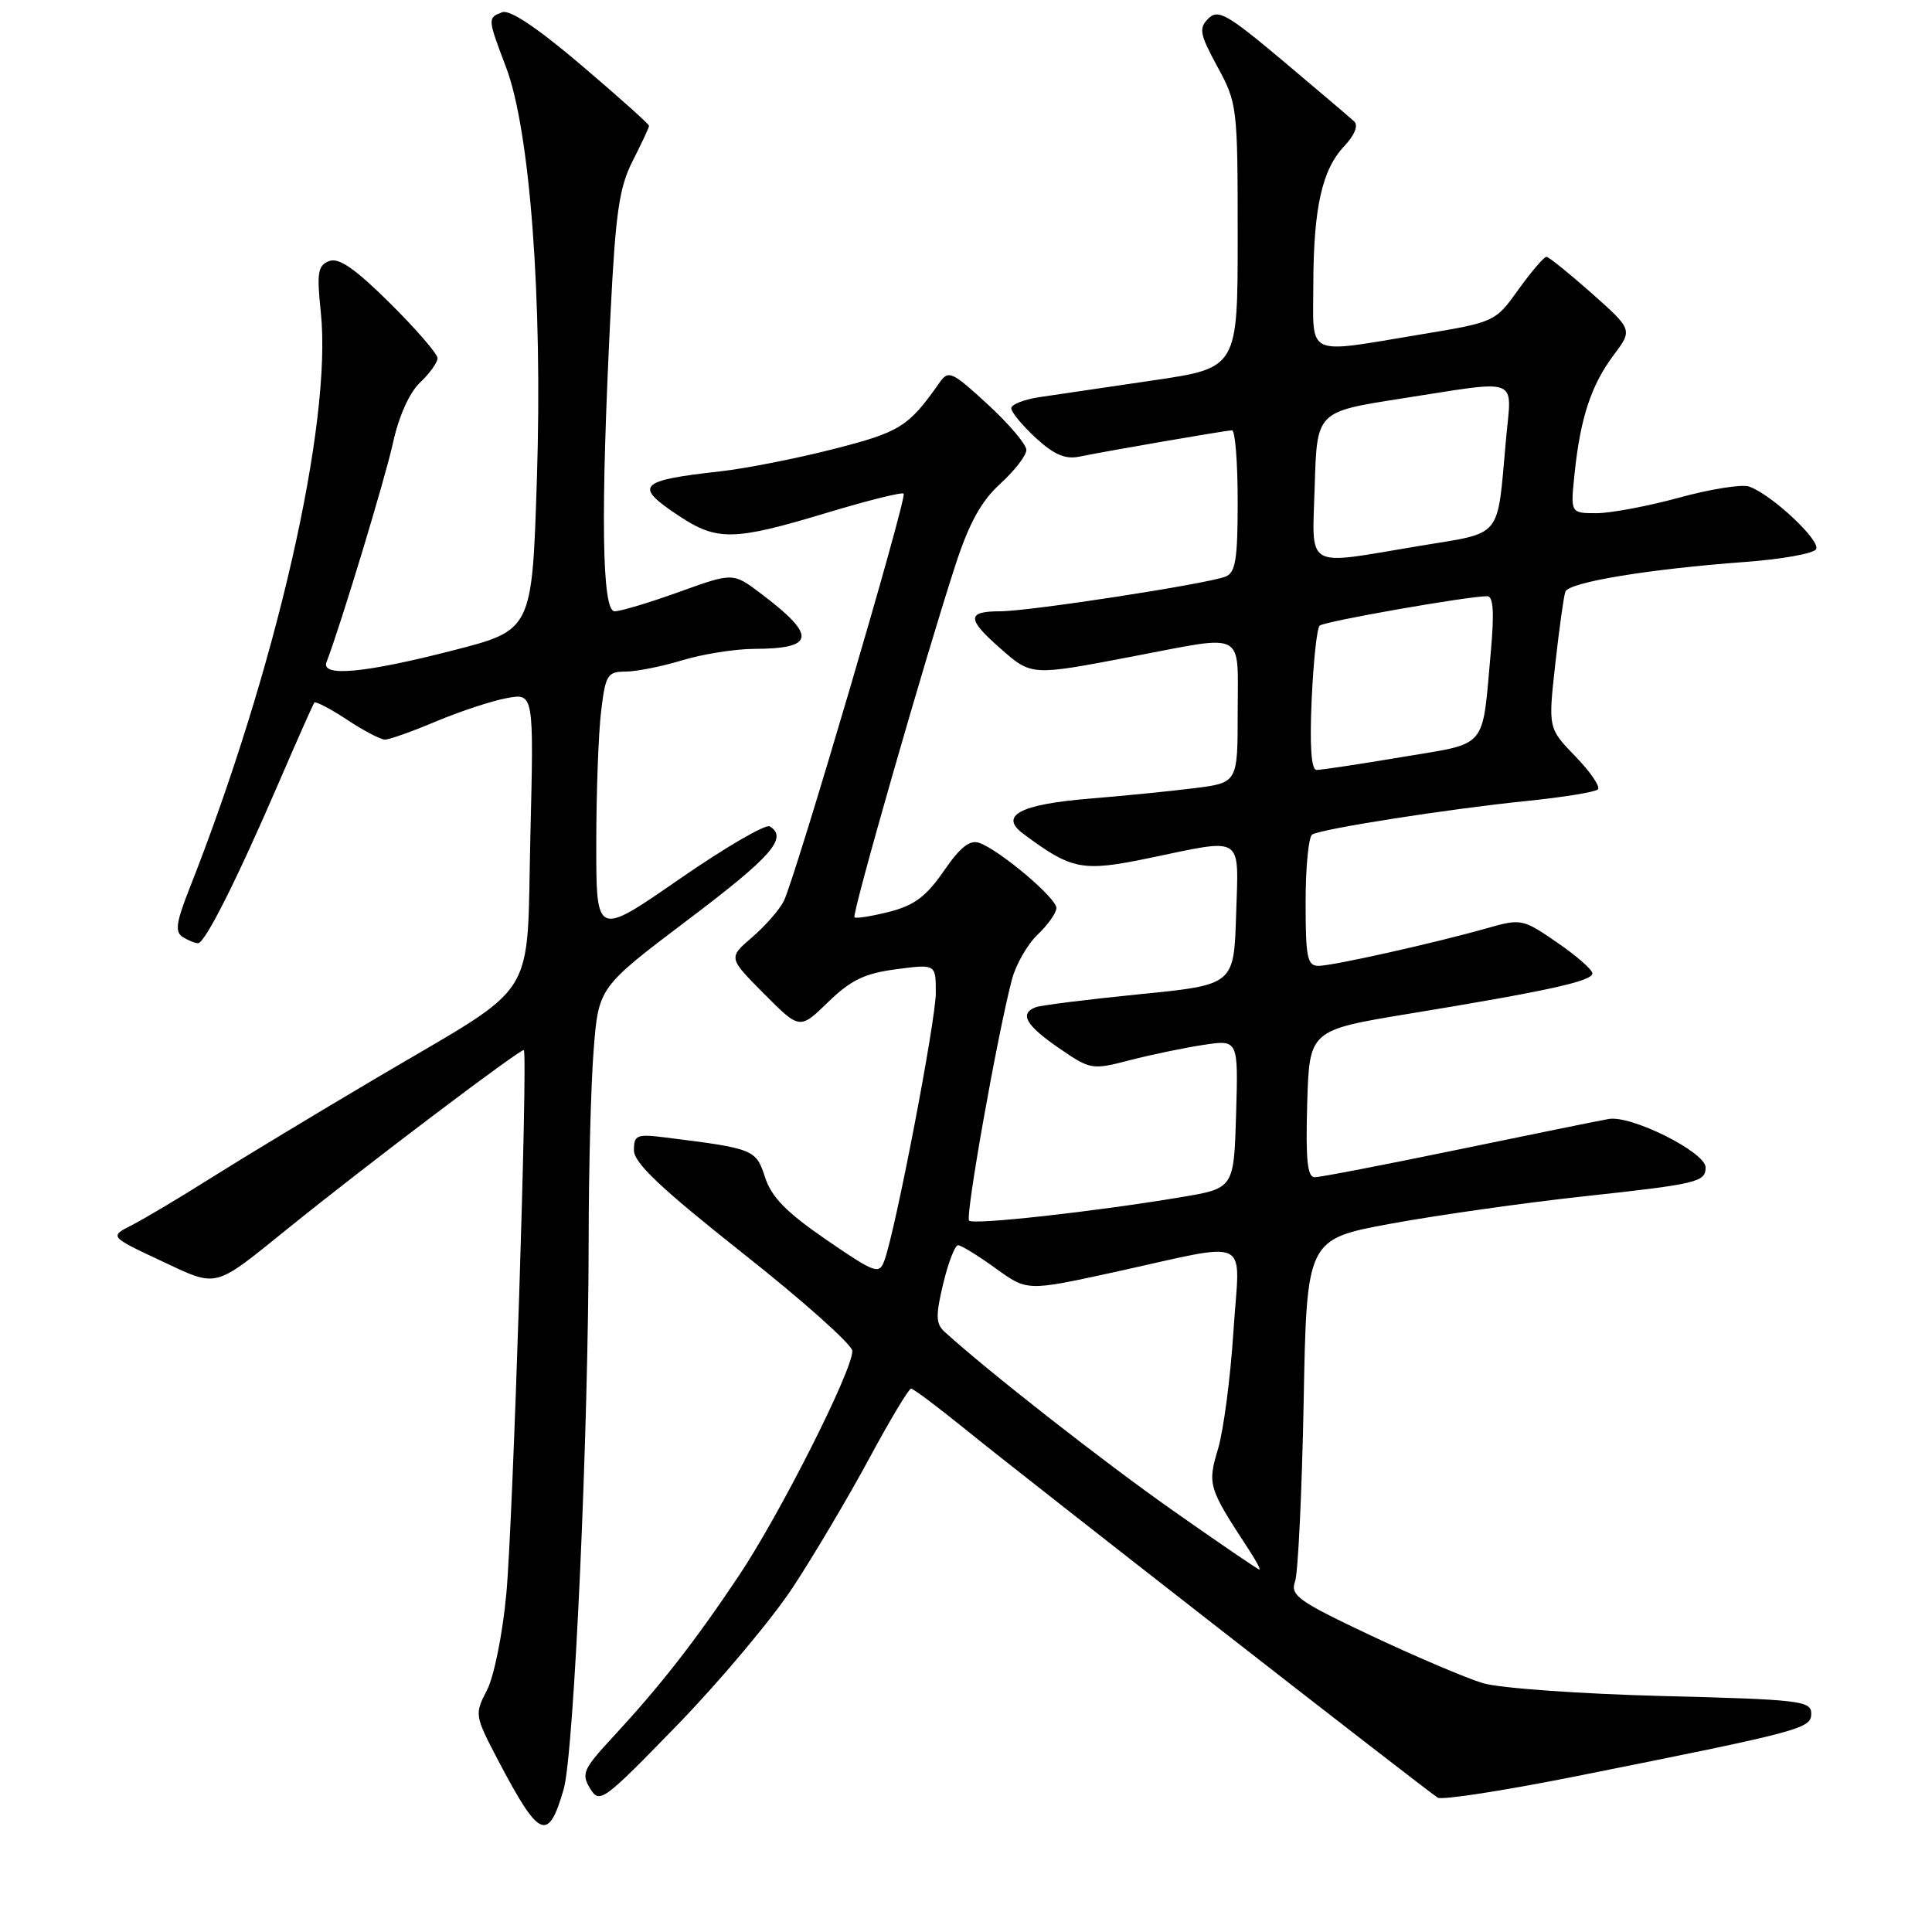 <?xml version="1.0" encoding="UTF-8" standalone="no"?>
<!DOCTYPE svg PUBLIC "-//W3C//DTD SVG 1.1//EN" "http://www.w3.org/Graphics/SVG/1.1/DTD/svg11.dtd" >
<svg xmlns="http://www.w3.org/2000/svg" xmlns:xlink="http://www.w3.org/1999/xlink" version="1.1" viewBox="0 0 256 256">
 <g >
 <path fill="currentColor"
d=" M 74.69 237.08 C 76.06 232.36 77.99 189.79 78.00 164.00 C 78.01 154.93 78.30 143.75 78.66 139.16 C 79.31 130.83 79.31 130.83 91.15 121.88 C 102.25 113.50 104.44 111.01 102.00 109.50 C 101.45 109.16 96.05 112.31 90.00 116.50 C 79.00 124.12 79.00 124.12 79.01 111.81 C 79.01 105.04 79.30 97.14 79.65 94.25 C 80.23 89.42 80.49 89.00 82.89 88.99 C 84.33 88.98 87.71 88.31 90.41 87.49 C 93.11 86.67 97.38 85.99 99.91 85.98 C 108.04 85.96 108.25 84.25 100.81 78.64 C 97.13 75.86 97.13 75.86 90.00 78.43 C 86.09 79.84 82.23 81.00 81.44 81.00 C 79.75 81.00 79.57 68.08 80.90 41.50 C 81.57 28.12 82.05 24.81 83.85 21.29 C 85.03 18.97 86.00 16.90 86.00 16.67 C 86.00 16.45 81.97 12.84 77.04 8.65 C 71.23 3.70 67.55 1.24 66.54 1.62 C 64.59 2.37 64.60 2.43 67.04 8.87 C 70.23 17.24 71.91 39.66 71.14 63.50 C 70.50 83.50 70.50 83.50 60.00 86.19 C 48.33 89.19 42.51 89.73 43.26 87.75 C 45.18 82.74 51.03 63.43 52.07 58.69 C 52.84 55.16 54.25 52.02 55.66 50.69 C 56.93 49.48 57.97 48.04 57.98 47.47 C 57.99 46.91 55.16 43.63 51.68 40.18 C 47.05 35.59 44.90 34.10 43.62 34.59 C 42.11 35.17 41.96 36.12 42.51 41.38 C 44.04 56.05 36.60 88.62 25.04 117.91 C 23.34 122.22 23.17 123.49 24.20 124.15 C 24.92 124.60 25.83 124.98 26.24 124.98 C 27.16 125.00 31.42 116.51 37.03 103.50 C 39.40 98.00 41.48 93.32 41.65 93.10 C 41.82 92.89 43.76 93.90 45.96 95.35 C 48.16 96.81 50.43 98.00 51.01 98.00 C 51.59 98.00 54.63 96.92 57.78 95.59 C 60.93 94.27 65.13 92.88 67.12 92.51 C 70.74 91.83 70.74 91.83 70.28 110.66 C 69.74 133.06 71.69 129.96 50.25 142.62 C 42.14 147.41 32.12 153.46 28.00 156.06 C 23.88 158.66 19.15 161.48 17.50 162.32 C 14.50 163.85 14.50 163.85 21.27 167.03 C 28.97 170.64 28.16 170.84 38.20 162.74 C 48.68 154.27 69.14 138.81 69.41 139.15 C 69.96 139.84 67.97 201.68 67.10 211.09 C 66.61 216.46 65.47 222.12 64.53 223.95 C 62.86 227.17 62.89 227.31 66.06 233.36 C 71.47 243.65 72.64 244.16 74.69 237.08 Z  M 105.15 210.19 C 107.92 205.96 112.43 198.34 115.18 193.25 C 117.92 188.16 120.42 184.00 120.72 184.00 C 121.03 184.00 124.25 186.42 127.89 189.37 C 135.47 195.53 188.99 237.26 190.51 238.20 C 191.06 238.54 199.16 237.29 208.51 235.43 C 238.87 229.36 240.00 229.06 240.00 227.05 C 240.00 225.37 238.48 225.19 220.25 224.73 C 209.39 224.45 198.70 223.69 196.50 223.03 C 194.30 222.37 187.63 219.53 181.68 216.73 C 172.03 212.17 170.94 211.40 171.60 209.56 C 172.00 208.43 172.51 197.76 172.74 185.85 C 173.14 164.20 173.14 164.20 184.32 162.14 C 190.47 161.01 201.97 159.38 209.88 158.52 C 224.91 156.89 226.00 156.63 226.00 154.69 C 226.00 152.67 216.15 147.74 213.17 148.27 C 211.70 148.53 202.62 150.38 193.00 152.37 C 183.38 154.36 174.92 155.99 174.21 155.99 C 173.23 156.00 173.00 153.68 173.21 146.25 C 173.50 136.50 173.50 136.50 186.73 134.32 C 205.08 131.31 211.00 130.00 211.00 128.98 C 211.00 128.49 208.90 126.65 206.33 124.89 C 201.78 121.75 201.55 121.71 197.08 122.98 C 190.18 124.94 176.73 127.95 174.75 127.98 C 173.22 128.00 173.00 126.94 173.00 119.56 C 173.00 114.92 173.39 110.88 173.87 110.58 C 175.10 109.82 191.99 107.18 202.33 106.13 C 207.15 105.64 211.38 104.95 211.73 104.60 C 212.08 104.25 210.74 102.28 208.75 100.23 C 205.14 96.50 205.14 96.50 206.08 88.00 C 206.60 83.33 207.20 79.01 207.42 78.40 C 207.88 77.15 218.40 75.41 231.25 74.46 C 236.06 74.11 240.28 73.35 240.64 72.78 C 241.32 71.67 234.70 65.48 231.76 64.47 C 230.81 64.14 226.64 64.80 222.50 65.94 C 218.36 67.07 213.43 68.00 211.54 68.00 C 208.09 68.00 208.09 68.00 208.64 62.75 C 209.40 55.41 210.83 51.05 213.79 47.09 C 216.34 43.69 216.34 43.69 210.92 38.87 C 207.94 36.23 205.24 34.05 204.92 34.03 C 204.60 34.01 202.94 35.95 201.22 38.34 C 198.11 42.68 198.11 42.68 188.10 44.34 C 172.85 46.87 174.00 47.41 174.02 37.75 C 174.05 27.53 175.17 22.51 178.10 19.39 C 179.49 17.92 180.01 16.63 179.44 16.09 C 178.92 15.61 174.69 12.01 170.04 8.10 C 162.60 1.85 161.40 1.17 160.11 2.46 C 158.82 3.75 158.97 4.52 161.32 8.85 C 163.94 13.65 164.00 14.19 164.00 31.27 C 164.00 48.76 164.00 48.76 152.75 50.41 C 146.56 51.32 139.81 52.32 137.75 52.62 C 135.69 52.93 134.00 53.59 134.00 54.10 C 134.00 54.61 135.46 56.38 137.25 58.03 C 139.64 60.23 141.16 60.89 143.00 60.51 C 146.87 59.72 162.41 57.04 163.25 57.02 C 163.66 57.01 164.00 61.23 164.00 66.39 C 164.00 74.15 163.72 75.89 162.37 76.41 C 159.78 77.40 136.39 81.00 132.52 81.00 C 128.09 81.00 128.09 82.00 132.53 85.90 C 136.71 89.57 136.58 89.56 150.00 87.00 C 165.27 84.09 164.00 83.42 164.00 94.36 C 164.00 103.72 164.00 103.72 158.25 104.44 C 155.09 104.84 148.81 105.46 144.30 105.83 C 135.18 106.58 132.37 108.07 135.55 110.45 C 142.02 115.28 143.37 115.54 152.22 113.71 C 164.98 111.06 164.12 110.50 163.79 121.25 C 163.50 130.50 163.50 130.50 151.00 131.74 C 144.12 132.43 137.94 133.20 137.25 133.46 C 135.04 134.30 135.90 135.84 140.29 138.86 C 144.51 141.76 144.68 141.79 149.75 140.47 C 152.59 139.74 156.97 138.83 159.49 138.45 C 164.08 137.76 164.08 137.76 163.79 147.61 C 163.50 157.46 163.50 157.46 156.50 158.63 C 144.98 160.56 129.00 162.33 128.41 161.74 C 127.88 161.21 132.12 137.33 134.07 129.84 C 134.59 127.83 136.14 125.13 137.49 123.84 C 138.85 122.55 139.97 120.97 139.98 120.32 C 140.00 119.01 132.49 112.66 129.77 111.69 C 128.51 111.24 127.24 112.24 125.06 115.41 C 122.74 118.78 121.15 119.97 117.83 120.82 C 115.48 121.41 113.41 121.74 113.22 121.55 C 112.84 121.17 122.58 87.20 126.60 74.87 C 128.42 69.29 130.01 66.41 132.54 64.10 C 134.44 62.37 136.00 60.35 136.00 59.62 C 136.00 58.89 133.70 56.18 130.89 53.59 C 126.14 49.22 125.68 49.01 124.50 50.69 C 120.38 56.56 119.27 57.25 110.45 59.50 C 105.53 60.76 98.80 62.08 95.50 62.45 C 84.55 63.67 83.91 64.35 89.98 68.37 C 95.02 71.70 97.24 71.66 109.42 67.99 C 114.87 66.34 119.52 65.18 119.74 65.41 C 120.23 65.90 105.37 116.38 103.85 119.41 C 103.27 120.56 101.38 122.72 99.65 124.20 C 96.50 126.91 96.50 126.91 101.23 131.67 C 105.97 136.44 105.97 136.44 109.73 132.78 C 112.74 129.86 114.56 128.98 118.75 128.43 C 124.00 127.74 124.00 127.74 124.00 131.55 C 124.00 135.25 118.66 163.05 117.18 167.05 C 116.49 168.91 115.97 168.72 109.47 164.26 C 104.21 160.65 102.22 158.62 101.37 155.99 C 100.17 152.30 99.92 152.19 88.25 150.73 C 84.36 150.24 84.00 150.38 84.00 152.42 C 84.00 154.10 87.59 157.48 98.45 166.08 C 106.40 172.36 112.92 178.18 112.94 179.00 C 112.99 181.54 103.42 200.52 97.95 208.72 C 92.09 217.50 87.51 223.36 81.21 230.17 C 77.28 234.41 77.00 235.03 78.19 236.98 C 79.45 239.05 79.89 238.72 89.81 228.51 C 95.47 222.67 102.38 214.43 105.15 210.19 Z  M 155.35 200.11 C 146.10 193.60 130.88 181.68 125.13 176.44 C 124.00 175.40 123.97 174.29 124.98 170.09 C 125.65 167.29 126.54 165.00 126.95 165.00 C 127.36 165.00 129.59 166.37 131.90 168.04 C 136.09 171.08 136.09 171.08 147.30 168.64 C 166.31 164.49 164.26 163.51 163.44 176.37 C 163.05 182.49 162.13 189.51 161.40 191.97 C 159.98 196.73 160.09 197.11 165.48 205.34 C 166.44 206.80 167.07 207.99 166.87 207.97 C 166.66 207.96 161.48 204.42 155.35 200.11 Z  M 173.80 92.75 C 174.03 87.66 174.50 83.23 174.86 82.90 C 175.45 82.34 194.47 79.00 197.06 79.00 C 197.87 79.00 198.01 81.08 197.55 86.25 C 196.35 99.53 197.32 98.37 185.71 100.32 C 180.10 101.27 175.02 102.03 174.44 102.02 C 173.75 102.01 173.53 98.84 173.80 92.75 Z  M 174.21 64.28 C 174.50 54.56 174.50 54.56 185.50 52.84 C 201.73 50.32 200.31 49.77 199.55 58.25 C 198.34 71.61 199.27 70.48 188.00 72.35 C 172.62 74.91 173.88 75.65 174.21 64.28 Z "/>
</g>
</svg>
